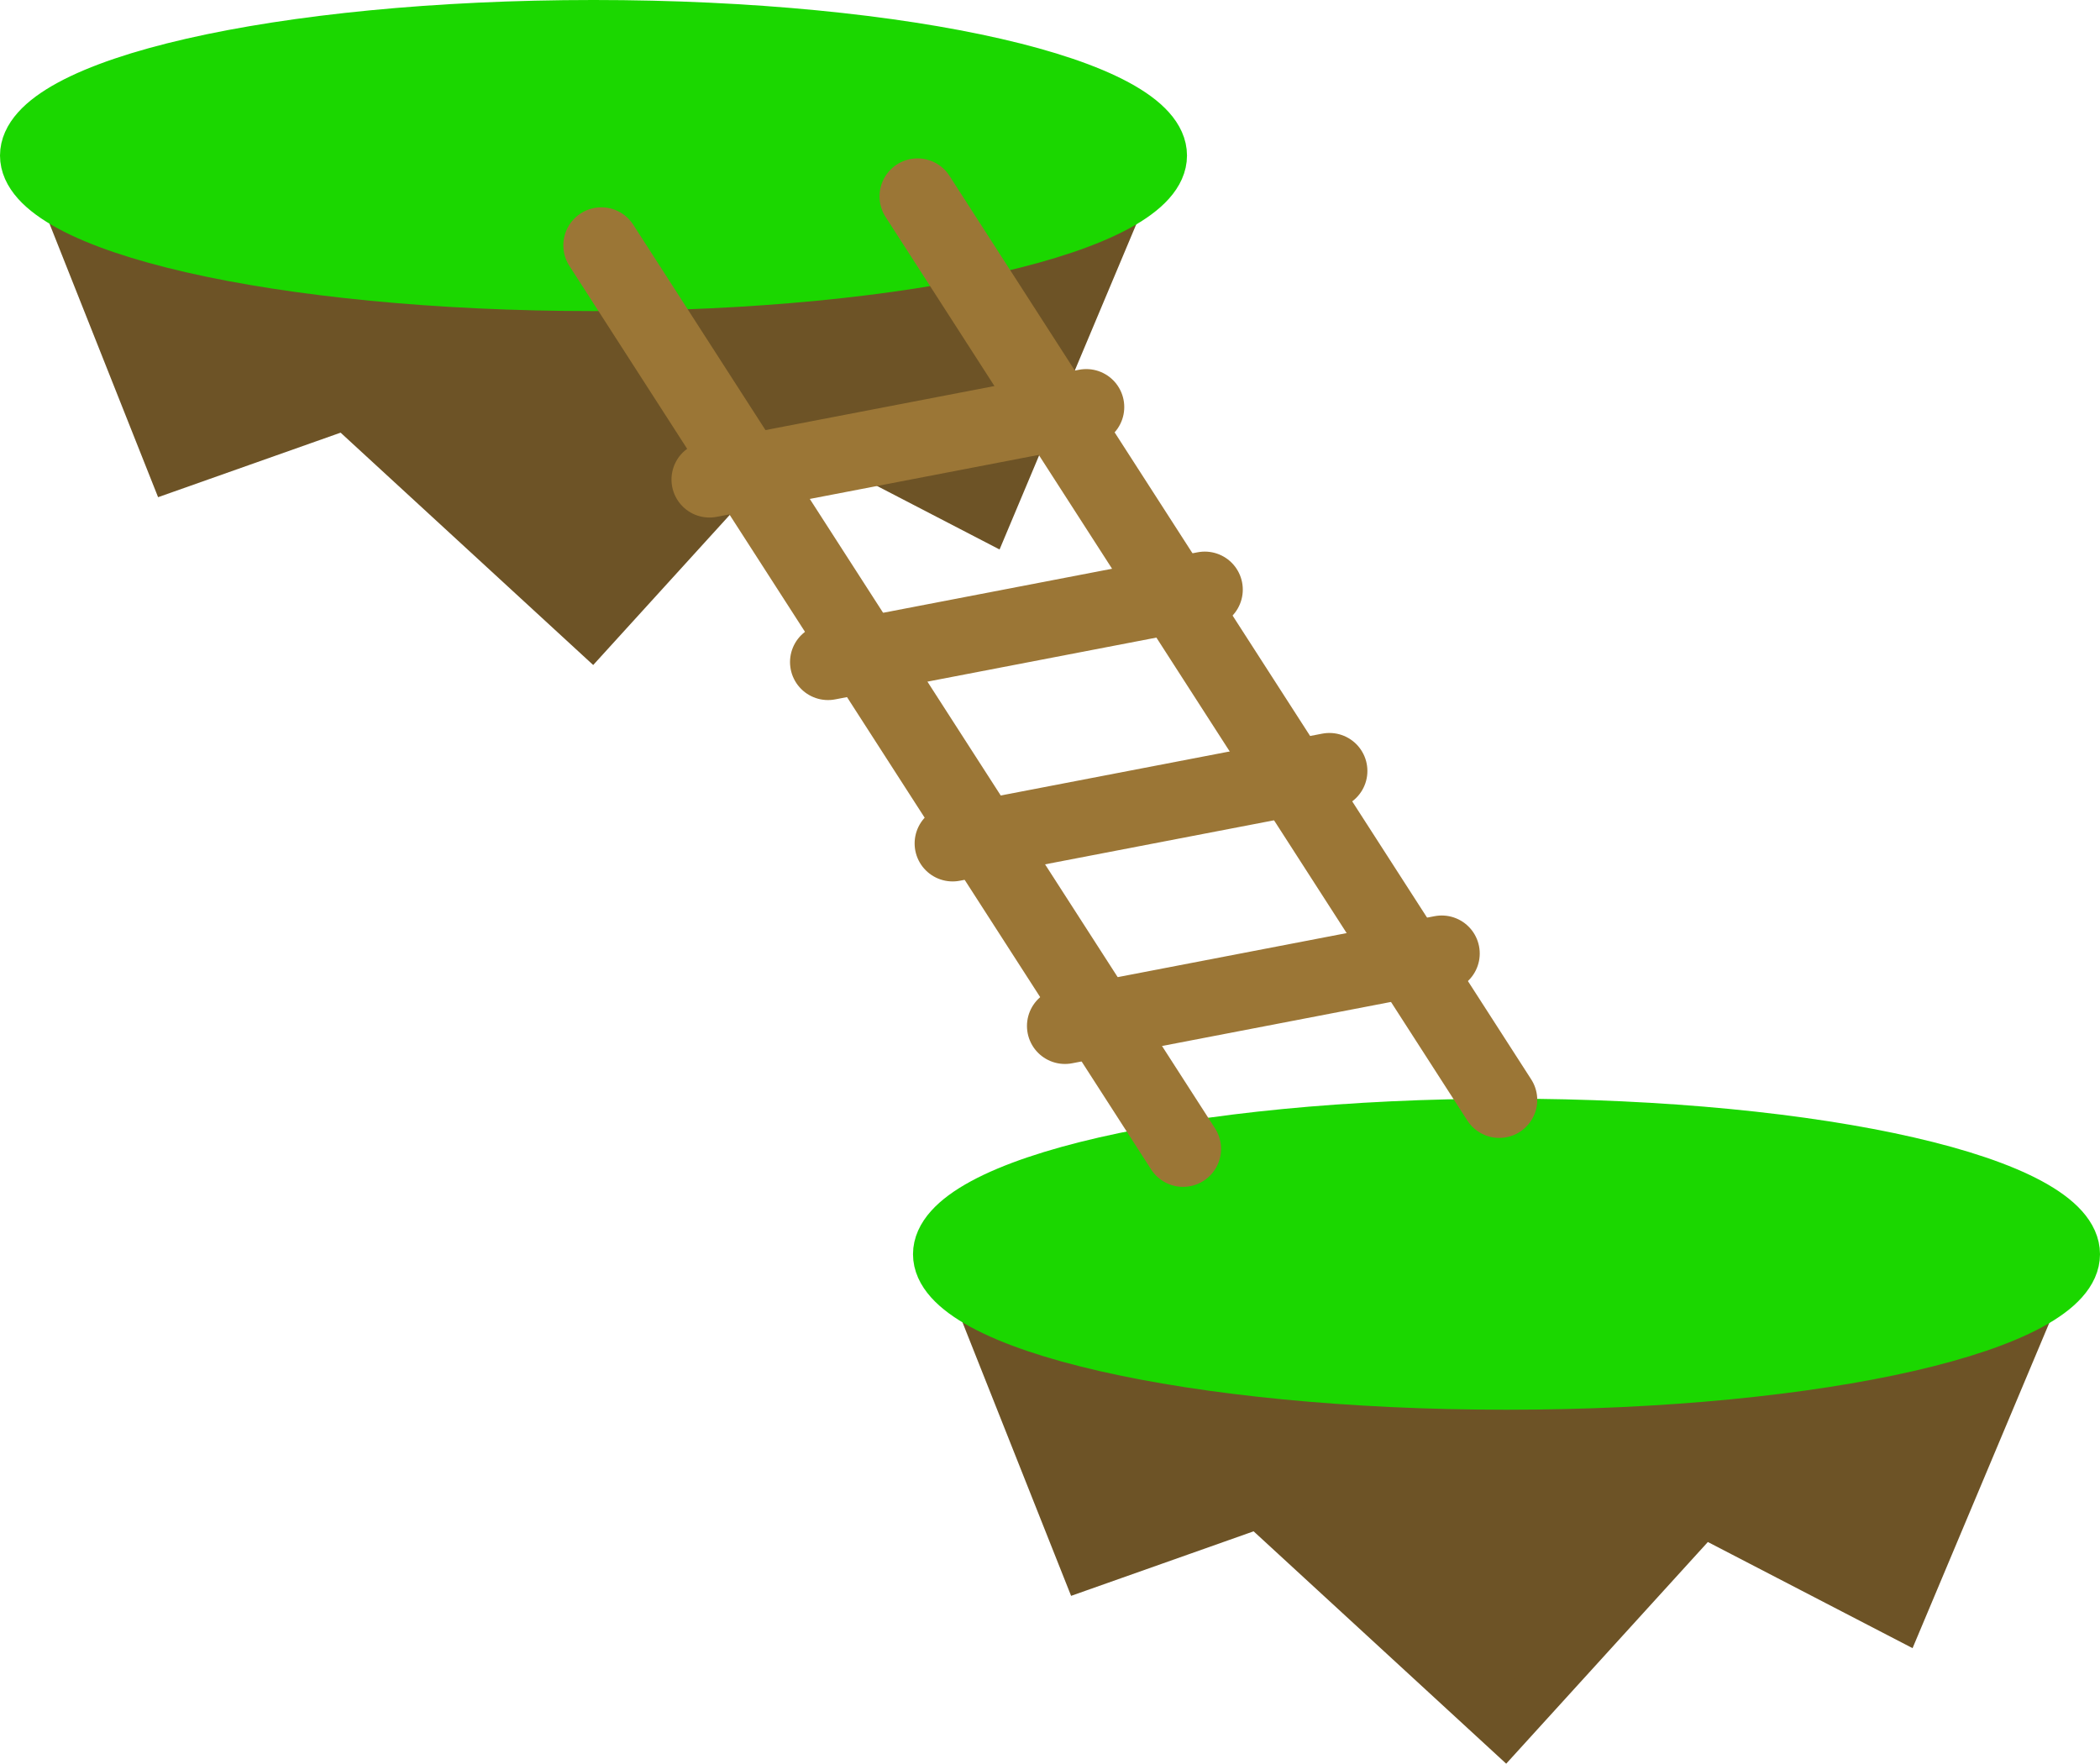 <svg version="1.1" xmlns="http://www.w3.org/2000/svg" xmlns:xlink="http://www.w3.org/1999/xlink" width="414.572" height="348.178" viewBox="0,0,414.572,348.178"><g transform="translate(-32.714,-6.953)"><g data-paper-data="{&quot;isPaintingLayer&quot;:true}" fill-rule="nonzero" stroke-linejoin="miter" stroke-miterlimit="10" stroke-dasharray="" stroke-dashoffset="0" style="mix-blend-mode: normal"><path d="M254.063,45.38l-26.53,63.117l-39.014,-20.23l-39.014,42.887l-48.378,-44.505l-34.333,12.138l-21.848,-55.025z" fill="#6d5326" stroke="#6d5326" stroke-width="10" stroke-linecap="round"/><path d="M262.045,37.657c0,14.196 -50.218,25.705 -112.165,25.705c-61.947,0 -112.165,-11.508 -112.165,-25.705c0,-14.196 50.218,-25.705 112.165,-25.705c61.947,0 112.165,11.508 112.165,25.705z" fill="#1bd700" stroke="#1bd700" stroke-width="10" stroke-linecap="butt"/><path d="M434.304,262.273l-26.53,63.117l-39.014,-20.23l-39.014,42.887l-48.378,-44.505l-34.333,12.138l-21.848,-55.025z" fill="#6d5326" stroke="#6d5326" stroke-width="10" stroke-linecap="round"/><path d="M442.286,254.551c0,14.196 -50.218,25.705 -112.165,25.705c-61.947,0 -112.165,-11.508 -112.165,-25.705c0,-14.196 50.218,-25.705 112.165,-25.705c61.947,0 112.165,11.508 112.165,25.705z" fill="#1bd700" stroke="#1bd700" stroke-width="10" stroke-linecap="butt"/><path d="M151.424,55.382l114.844,178.374" fill="none" stroke="#9b7636" stroke-width="15" stroke-linecap="round"/><path d="M213.846,45.721l114.844,178.374" fill="none" stroke="#9b7636" stroke-width="15" stroke-linecap="round"/><path d="M172.776,101.622l74.384,-14.308" fill="none" stroke="#9b7636" stroke-width="15" stroke-linecap="round"/><path d="M196.176,137.656l74.384,-14.308" fill="none" stroke="#9b7636" stroke-width="15" stroke-linecap="round"/><path d="M220.775,173.46l74.384,-14.308" fill="none" stroke="#9b7636" stroke-width="15" stroke-linecap="round"/><path d="M242.953,209.495l74.384,-14.308" fill="none" stroke="#9b7636" stroke-width="15" stroke-linecap="round"/></g></g></svg>
